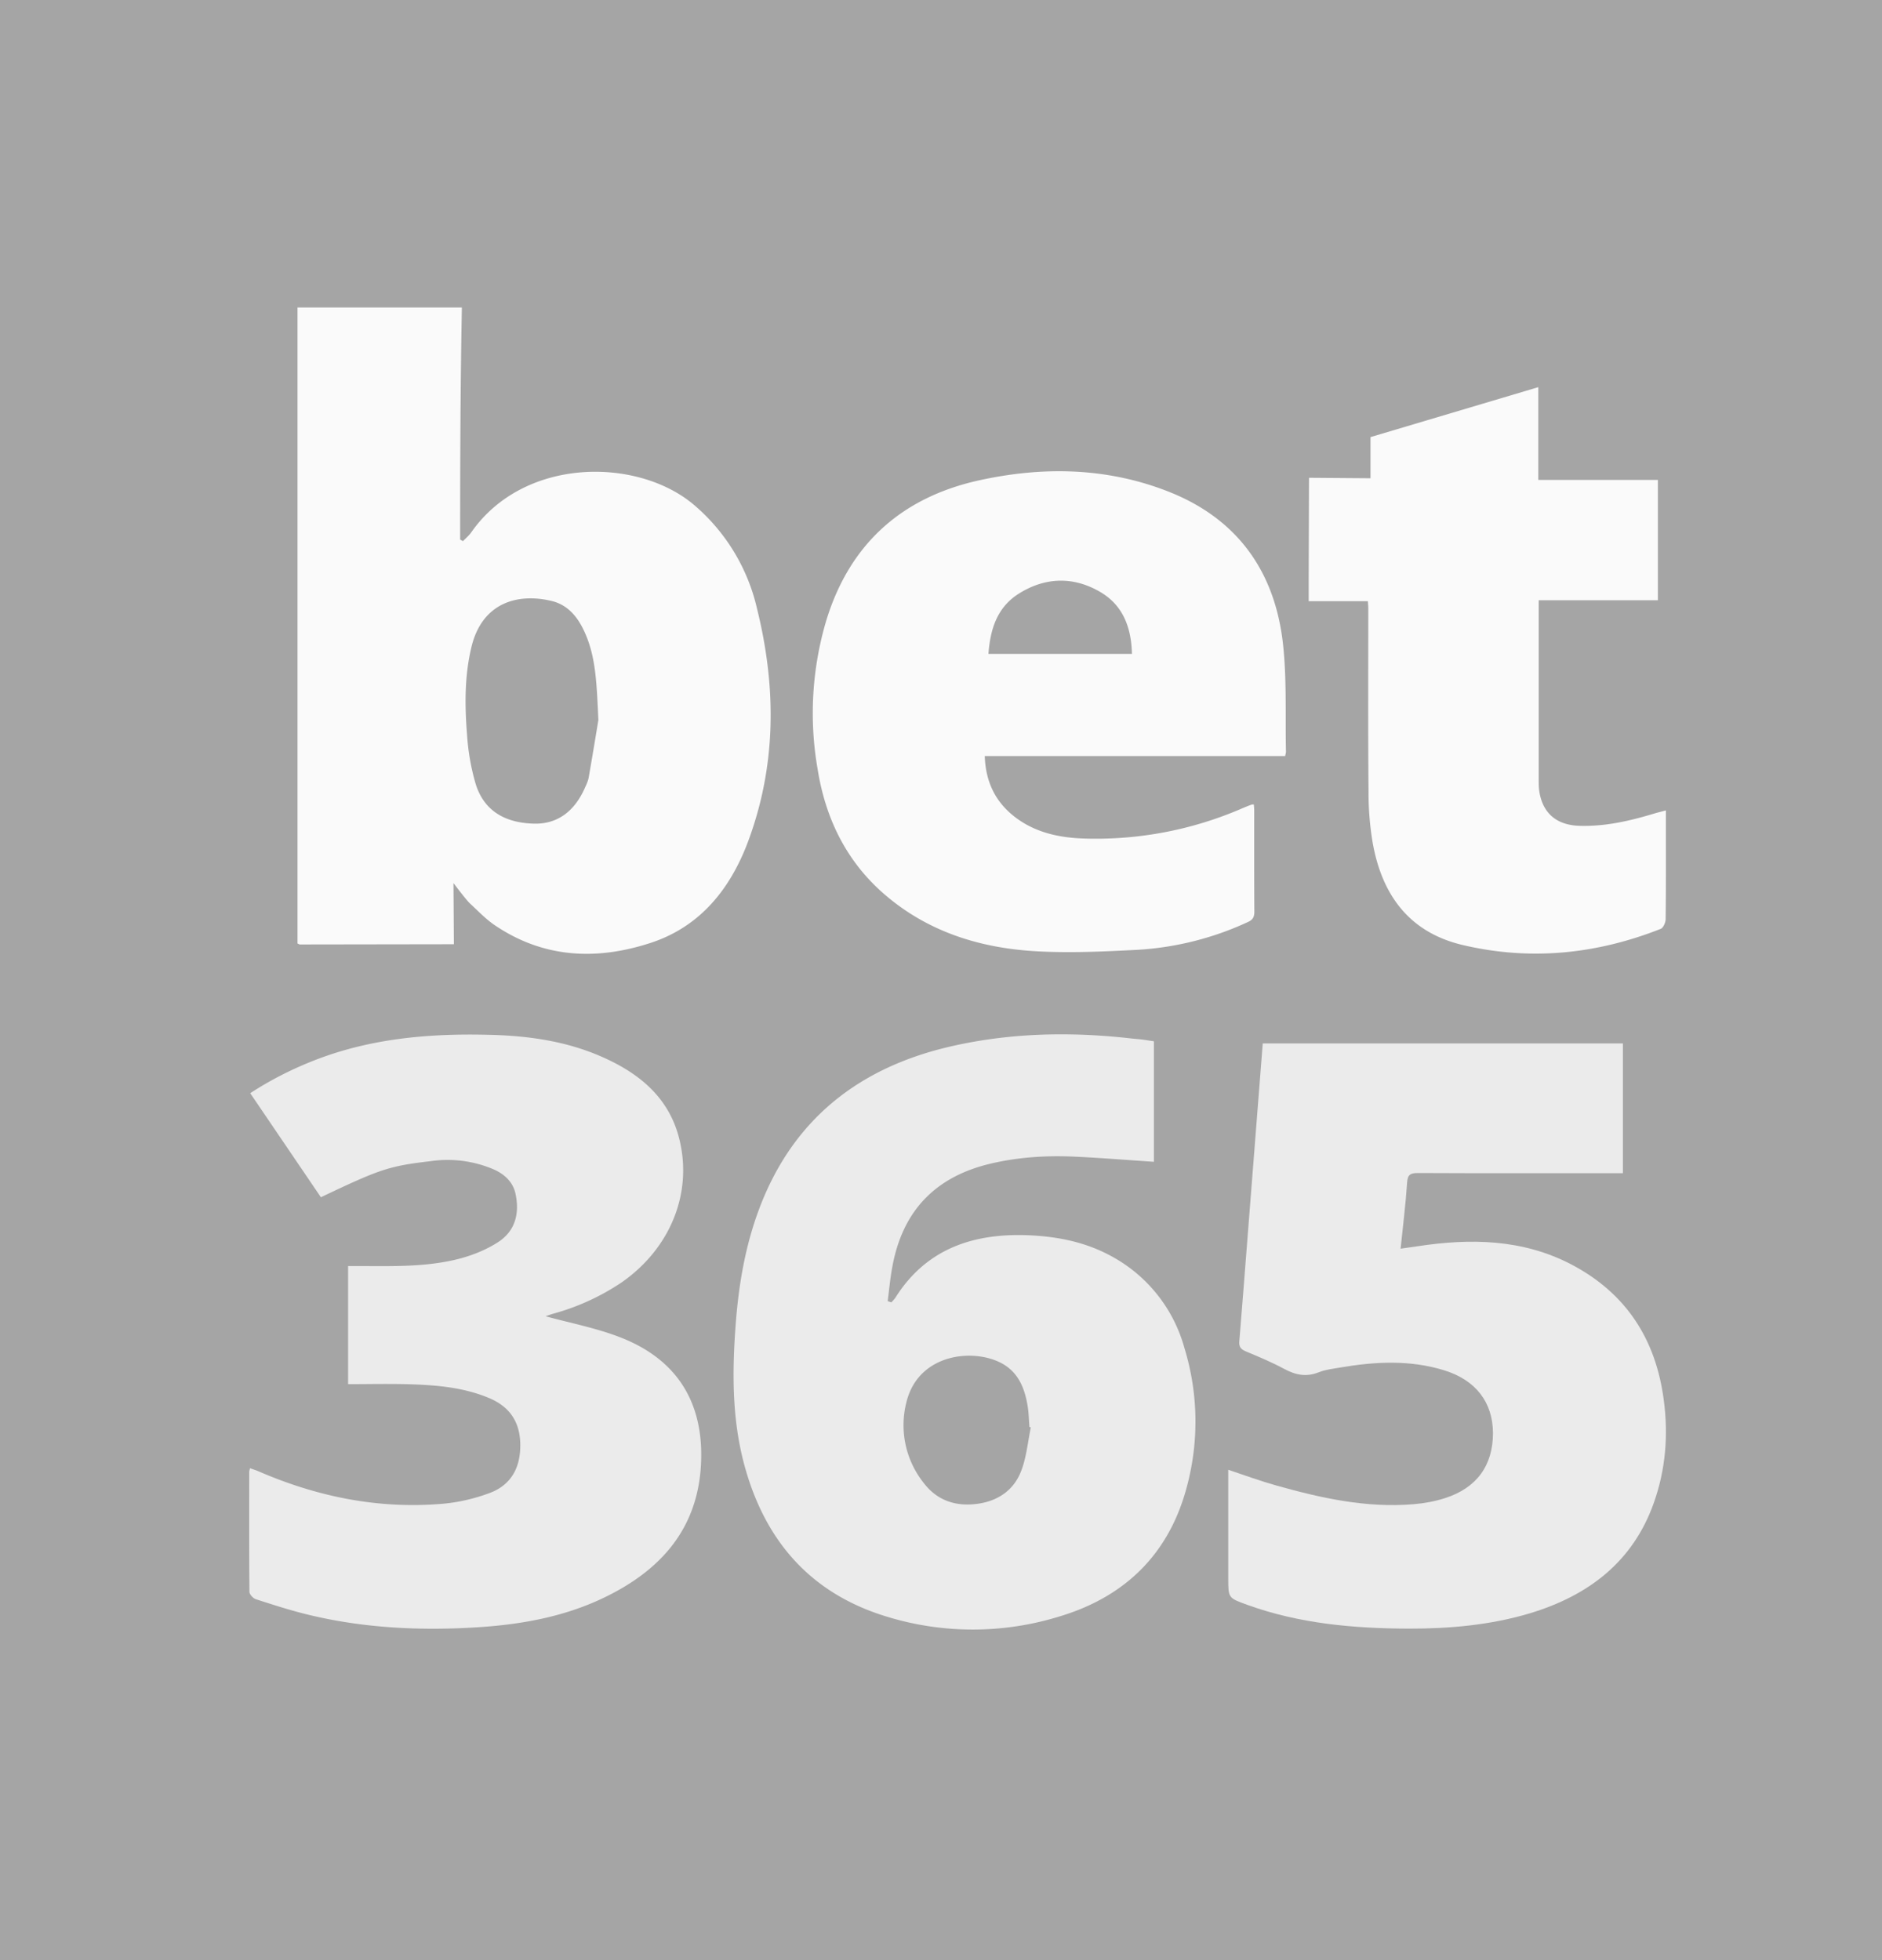 <svg height="25" viewBox="0 0 24 25" width="24" xmlns="http://www.w3.org/2000/svg"><path d="m0 25v-25h24v25z" fill="#a5a5a5"/><path d="m7.63 9.188c-.026.158-.073.444-.123.73-.008.044-.029.088-.048.13-.136.309-.359.465-.651.457-.38-.01-.638-.172-.742-.506a2.896 2.896 0 0 1 -.11-.627c-.03-.376-.033-.754.057-1.124.137-.562.588-.686 1.018-.584.217.051.344.215.43.411.139.313.148.647.17 1.113zm-3.836 2.846c.017.007.023.012.03.012l1.964-.003-.005-.78s.163.217.211.261c.1.092.195.193.306.27.622.426 1.3.459 1.994.233.63-.205 1.013-.682 1.24-1.279.367-.974.369-1.974.122-2.976a2.457 2.457 0 0 0 -.815-1.34c-.719-.6-2.158-.605-2.83.356-.029.042-.07.076-.107.114l-.036-.02c0-1.203.004-1.974.022-2.96h-2.096z" fill="#fafafa"/><g fill="#ebebeb"><path d="m13.03 18.74c-.088.253-.29.403-.566.44-.279.038-.517-.044-.686-.268a1.182 1.182 0 0 1 -.212-1.054c.162-.592.846-.667 1.212-.468.21.116.288.316.325.532.016.092.017.186.025.279l.017.004c-.036.179-.054.363-.114.534zm-1.71-2.145c.019-.145.032-.292.059-.436.127-.7.534-1.151 1.264-1.32.34-.079.684-.102 1.03-.088.347.015.694.044 1.042.067v-1.537l-.145-.022c-.05-.006-.1-.009-.151-.015-.763-.086-1.52-.072-2.271.097-1.203.27-2.04.945-2.465 2.073-.176.467-.26.953-.299 1.447-.047.61-.054 1.221.107 1.82.252.935.81 1.621 1.785 1.928a3.74 3.74 0 0 0 2.26 0c.818-.252 1.354-.788 1.583-1.588a3.204 3.204 0 0 0 -.015-1.829 1.904 1.904 0 0 0 -.944-1.177c-.322-.174-.674-.244-1.039-.26-.713-.03-1.31.175-1.7.792-.014.023-.036.043-.054.064z"/><path d="m20.696 13.308v1.655h-.138c-.825 0-1.65.002-2.474-.002-.098 0-.133.02-.14.121-.018.276-.053.551-.083.844l.216-.031c.678-.103 1.342-.092 1.963.233.71.373 1.078.969 1.177 1.728.06.448.024.89-.129 1.318-.264.739-.823 1.175-1.58 1.403-.502.15-1.02.196-1.542.195-.702-.002-1.397-.063-2.062-.304-.24-.087-.241-.087-.241-.335v-1.387c.21.07.408.143.611.2.572.161 1.151.29 1.754.239.134-.011.27-.036.398-.077.407-.13.613-.418.613-.831-.002-.39-.218-.675-.623-.8-.437-.135-.882-.111-1.326-.035-.092.016-.188.026-.272.06-.159.064-.295.036-.44-.042-.158-.085-.326-.155-.493-.225-.063-.027-.087-.06-.081-.126.036-.429.068-.858.102-1.287l.107-1.365.09-1.149z"/><path d="m6.95 16.786c.32.088.648.15.955.269.712.274 1.052.807 1.037 1.546-.017.872-.5 1.433-1.282 1.796-.487.226-1.009.32-1.542.356-.733.048-1.462.016-2.177-.156-.23-.055-.454-.128-.678-.2-.036-.012-.082-.062-.082-.095-.005-.509-.003-1.019-.003-1.528 0-.01.004-.022.01-.048.037.014.072.024.105.038.746.324 1.526.485 2.345.416.205-.017.415-.066.607-.138.275-.103.39-.324.39-.607 0-.284-.122-.487-.396-.603-.308-.13-.637-.163-.967-.175-.275-.01-.55-.003-.833-.003v-1.506h.182c.412.001.827.011 1.229-.092.172-.044.346-.114.495-.209.23-.145.283-.376.228-.626-.032-.144-.136-.242-.272-.304a1.495 1.495 0 0 0 -.81-.107c-.535.062-.65.104-1.399.46l-.901-1.327c.265-.173.542-.312.833-.425.706-.273 1.444-.338 2.196-.32.5.01.991.077 1.451.279.476.208.849.513.985 1.024.186.698-.099 1.417-.73 1.856a2.97 2.97 0 0 1 -.87.398c-.036.01-.072.024-.108.036-.003 0-.004.006.002-.005z"/></g><g fill="#fafafa"><path d="m12.605 8.34c.023-.313.109-.592.385-.767.336-.212.694-.224 1.037-.025.294.17.4.455.408.792zm3.784 1.303c.005-.028.011-.043.01-.058-.01-.458.012-.92-.038-1.373-.103-.923-.581-1.595-1.458-1.941-.786-.31-1.603-.324-2.42-.144-.984.218-1.644.81-1.943 1.777a4.146 4.146 0 0 0 -.114 1.902c.101.636.37 1.19.87 1.615.56.476 1.227.676 1.943.713.422.022.848.002 1.27-.02a3.883 3.883 0 0 0 1.404-.354c.063-.028.083-.064.083-.132-.003-.431-.002-.863-.002-1.294 0-.024-.003-.05-.005-.074-.019.001-.027.001-.033.004a2.497 2.497 0 0 0 -.108.043 4.69 4.69 0 0 1 -2.02.388c-.324-.01-.634-.077-.896-.283-.243-.192-.363-.445-.374-.769z"/><path d="m21.244 10.337v.162c0 .408.002.815-.003 1.223 0 .043-.03.112-.063.125-.82.324-1.665.409-2.525.206-.683-.161-1.03-.64-1.148-1.304a3.847 3.847 0 0 1 -.053-.648c-.007-.78-.003-1.561-.003-2.342 0-.027-.003-.053-.005-.091h-.755v-.274l.004-1.3.784.006v-.525l2.14-.637v1.183h1.525v1.535h-1.52v2.266c0 .058-.001.117.008.174.045.28.223.429.516.437.327.009.64-.063.95-.157.043-.013.088-.023.148-.04z"/></g></svg>
